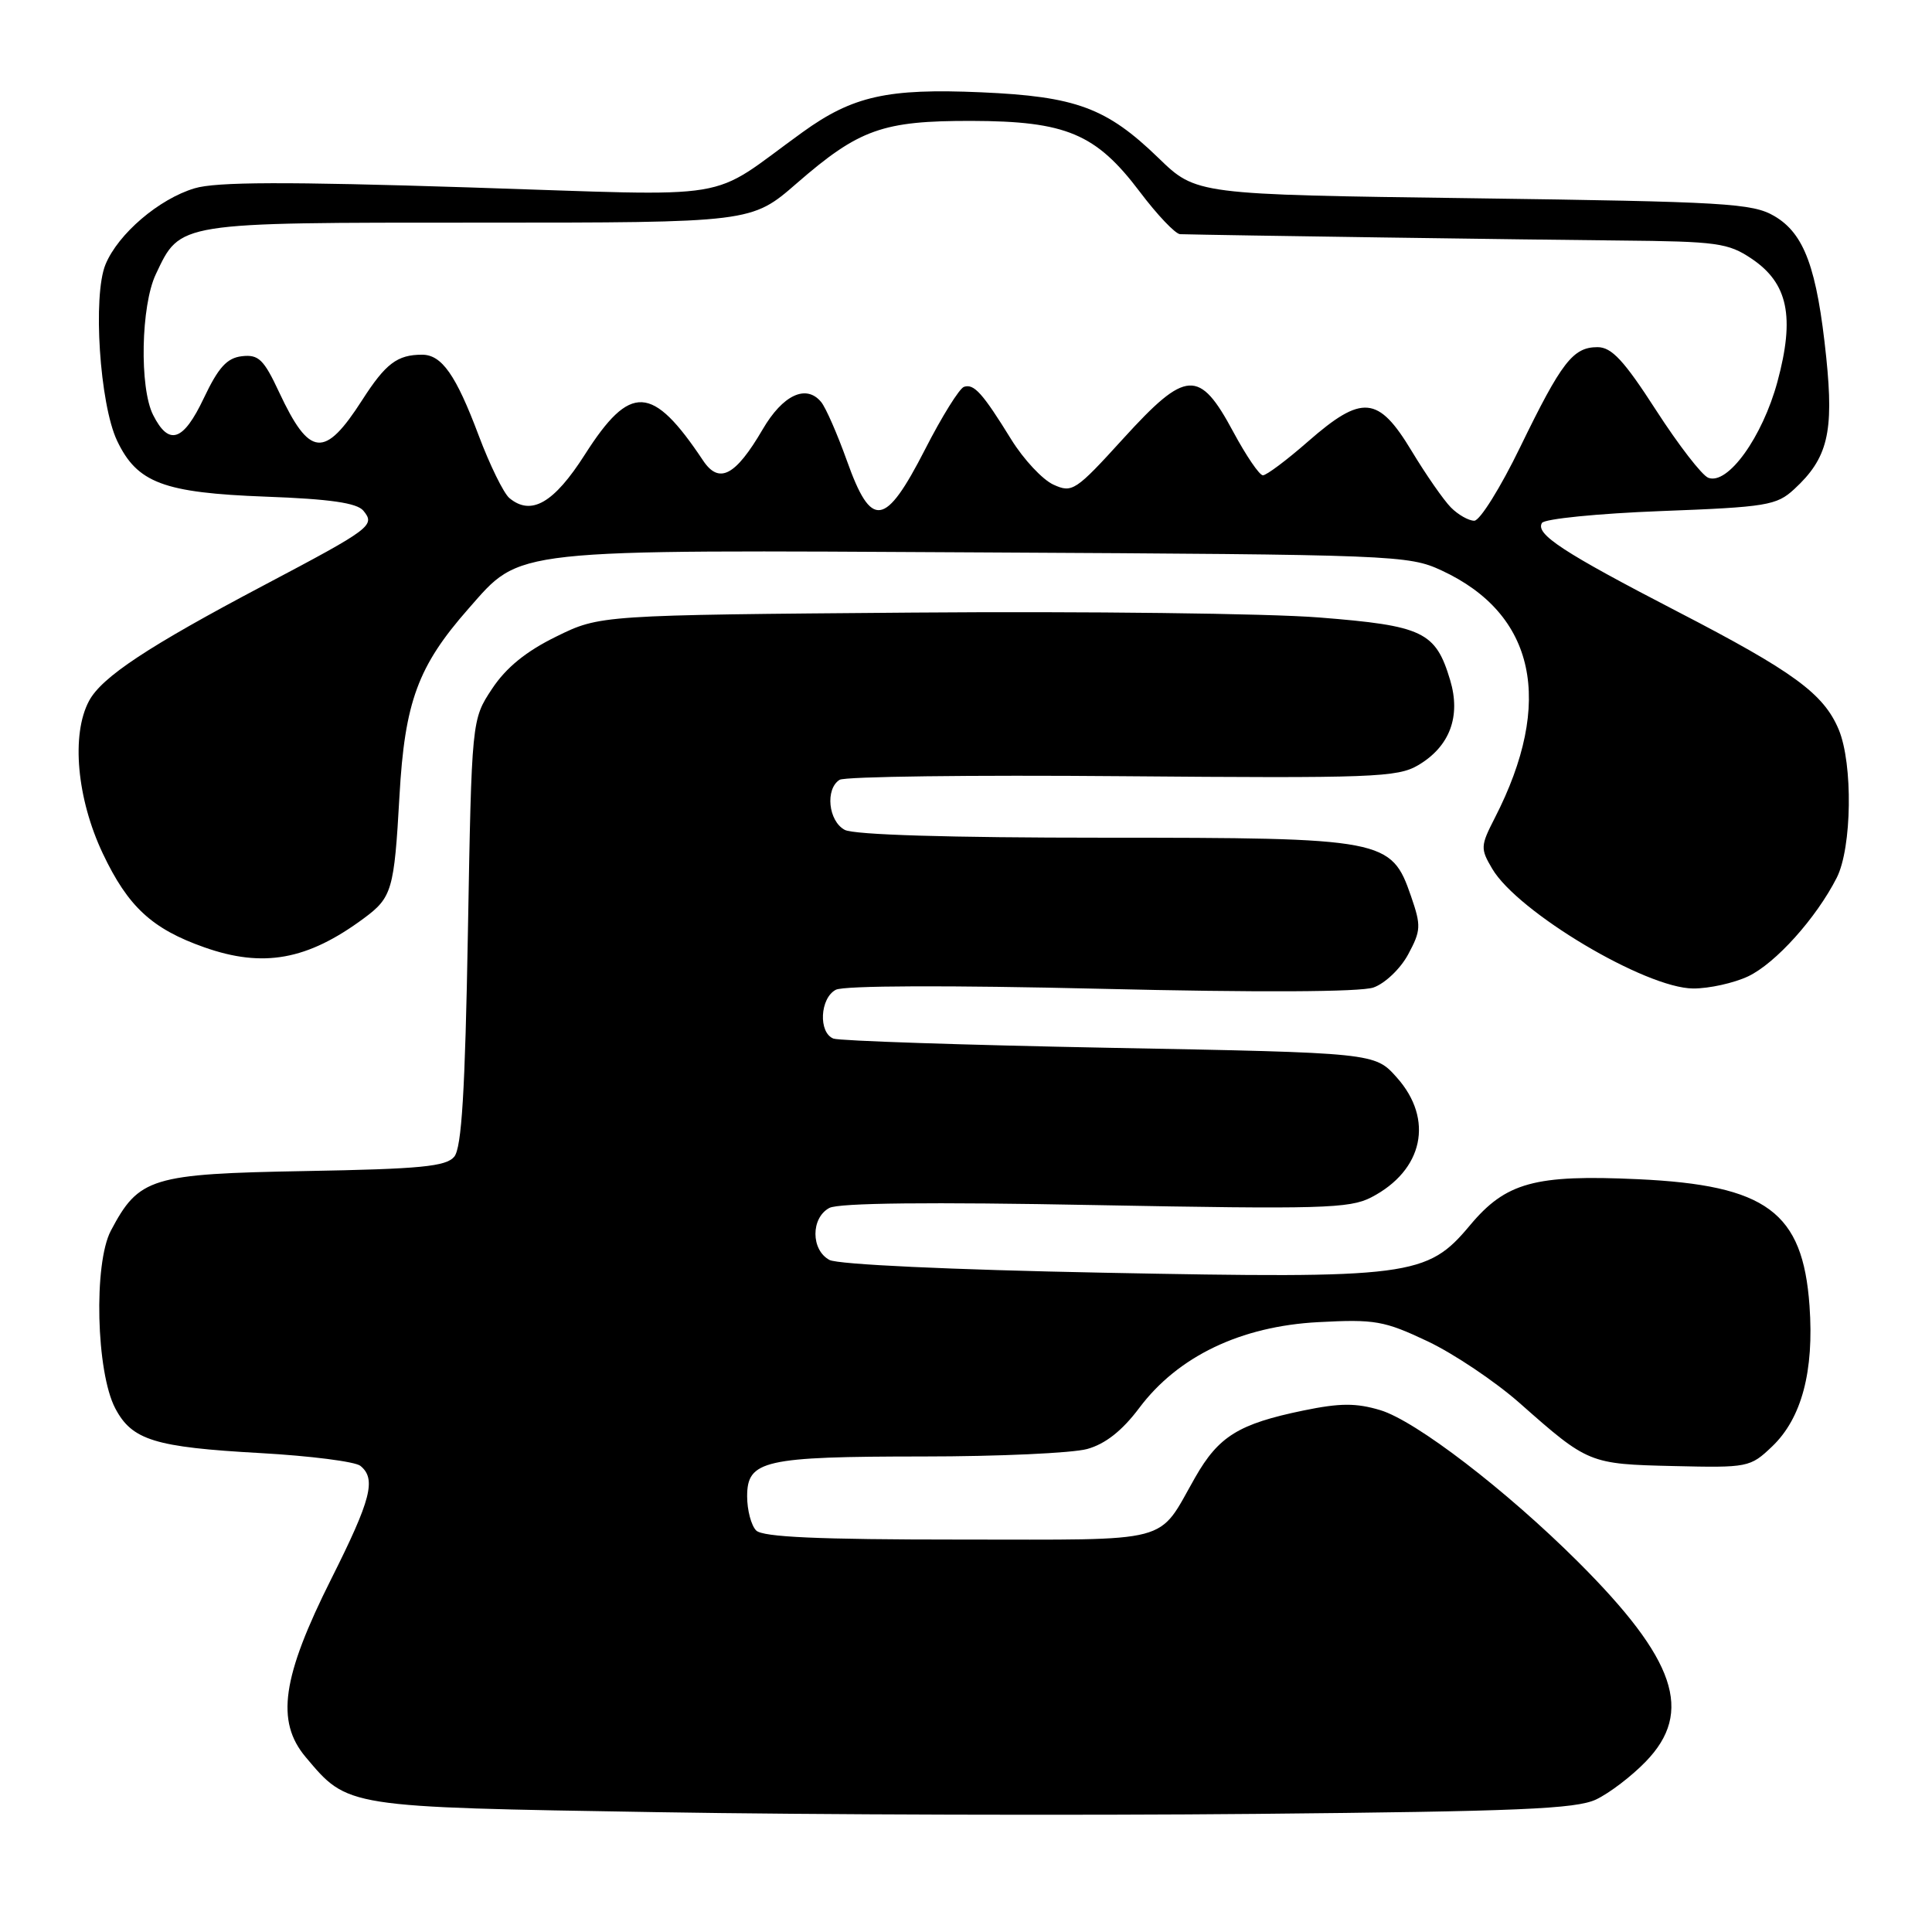 <?xml version="1.0" encoding="UTF-8" standalone="no"?>
<!DOCTYPE svg PUBLIC "-//W3C//DTD SVG 1.1//EN" "http://www.w3.org/Graphics/SVG/1.1/DTD/svg11.dtd" >
<svg xmlns="http://www.w3.org/2000/svg" xmlns:xlink="http://www.w3.org/1999/xlink" version="1.1" viewBox="0 0 256 256">
 <g >
 <path fill="currentColor"
d=" M 211.49 238.44 C 213.24 237.61 216.21 235.35 218.07 233.42 C 224.44 226.85 222.08 219.90 209.08 206.93 C 199.58 197.46 187.59 188.26 182.89 186.85 C 179.68 185.89 177.56 185.90 172.71 186.90 C 164.13 188.67 161.48 190.31 158.37 195.76 C 153.28 204.68 155.85 204.00 127.05 204.00 C 108.43 204.00 101.07 203.67 100.20 202.80 C 99.54 202.14 99.00 200.10 99.00 198.28 C 99.00 193.50 101.21 193.00 122.32 192.99 C 132.32 192.99 142.10 192.54 144.06 192.00 C 146.47 191.33 148.69 189.58 150.95 186.57 C 156.08 179.72 164.41 175.73 174.69 175.19 C 182.18 174.79 183.42 175.01 189.19 177.74 C 192.66 179.39 198.14 183.07 201.38 185.93 C 210.44 193.94 210.59 194.00 221.77 194.26 C 231.61 194.49 231.91 194.44 234.82 191.66 C 238.73 187.93 240.39 181.69 239.77 173.02 C 238.88 160.58 234.08 157.04 217.03 156.25 C 203.37 155.62 199.53 156.67 194.77 162.37 C 189.09 169.16 186.96 169.44 146.17 168.64 C 126.05 168.25 111.03 167.55 109.91 166.95 C 107.44 165.63 107.43 161.38 109.89 160.06 C 111.14 159.39 123.29 159.26 145.14 159.68 C 174.98 160.24 178.84 160.14 181.69 158.66 C 188.60 155.09 190.04 148.32 185.08 142.77 C 182.17 139.50 182.17 139.50 147.03 138.84 C 127.70 138.47 111.24 137.92 110.44 137.62 C 108.42 136.84 108.64 132.26 110.75 131.15 C 111.81 130.59 125.70 130.54 145.87 131.02 C 166.76 131.52 180.27 131.45 181.99 130.85 C 183.51 130.32 185.57 128.36 186.59 126.46 C 188.29 123.30 188.32 122.67 186.97 118.76 C 184.35 111.16 183.51 111.00 146.18 111.00 C 125.82 111.00 113.15 110.62 111.93 109.96 C 109.76 108.80 109.32 104.55 111.25 103.33 C 111.94 102.89 128.80 102.68 148.71 102.85 C 181.89 103.13 185.18 103.01 187.92 101.39 C 192.10 98.92 193.60 94.93 192.15 90.11 C 190.23 83.70 188.57 82.91 174.81 81.82 C 168.04 81.28 143.82 80.99 121.00 81.17 C 79.50 81.50 79.50 81.50 73.70 84.35 C 69.70 86.31 67.06 88.46 65.20 91.27 C 62.50 95.35 62.50 95.35 62.00 123.52 C 61.63 144.64 61.17 152.09 60.19 153.27 C 59.11 154.57 55.72 154.90 40.51 155.17 C 20.00 155.54 18.41 156.03 14.69 163.07 C 12.39 167.43 12.74 181.80 15.27 186.61 C 17.49 190.83 20.49 191.76 34.50 192.54 C 41.10 192.91 47.06 193.67 47.75 194.23 C 49.88 195.96 49.18 198.68 43.91 209.18 C 37.36 222.23 36.52 228.08 40.50 232.82 C 46.14 239.51 45.63 239.44 87.00 240.12 C 107.62 240.47 143.35 240.57 166.40 240.35 C 201.17 240.02 208.83 239.70 211.49 238.44 Z  M 231.64 129.37 C 235.28 127.64 240.66 121.65 243.38 116.30 C 245.39 112.33 245.54 101.22 243.64 96.67 C 241.65 91.92 237.66 89.00 222.26 81.03 C 207.08 73.17 203.41 70.76 204.32 69.29 C 204.66 68.75 211.74 68.04 220.07 67.72 C 234.10 67.19 235.41 66.97 237.74 64.82 C 242.18 60.73 243.01 57.31 241.99 47.39 C 240.76 35.52 239.09 30.96 235.11 28.63 C 232.20 26.93 228.70 26.73 195.21 26.27 C 158.50 25.78 158.50 25.78 153.50 20.93 C 146.63 14.28 142.59 12.78 130.00 12.23 C 117.60 11.69 112.99 12.72 106.34 17.52 C 93.41 26.84 98.57 25.99 62.06 24.83 C 37.95 24.06 28.63 24.09 25.79 24.95 C 21.07 26.36 15.66 30.98 13.98 35.04 C 12.27 39.18 13.21 53.53 15.51 58.39 C 18.17 63.99 21.65 65.30 35.23 65.81 C 43.71 66.12 47.28 66.64 48.14 67.66 C 49.76 69.62 49.24 70.01 34.97 77.55 C 19.63 85.65 13.49 89.71 11.80 92.87 C 9.41 97.33 10.18 105.82 13.62 113.09 C 16.96 120.14 20.14 123.08 27.06 125.52 C 34.87 128.28 40.73 127.22 48.20 121.69 C 51.95 118.92 52.23 117.95 52.93 105.50 C 53.63 93.01 55.38 88.26 62.07 80.66 C 69.15 72.62 67.03 72.85 130.54 73.20 C 184.80 73.49 186.64 73.56 191.00 75.58 C 203.46 81.35 205.97 93.00 198.06 108.40 C 196.17 112.09 196.15 112.45 197.73 115.12 C 201.12 120.87 218.04 130.94 224.35 130.98 C 226.47 130.99 229.75 130.26 231.64 129.37 Z  M 192.25 67.24 C 191.29 66.27 188.94 62.89 187.04 59.74 C 182.63 52.43 180.49 52.23 173.32 58.50 C 170.49 60.98 167.80 62.99 167.34 62.98 C 166.88 62.98 165.12 60.39 163.42 57.23 C 158.92 48.84 157.18 48.95 148.85 58.10 C 142.51 65.07 142.07 65.35 139.59 64.22 C 138.15 63.57 135.65 60.89 134.02 58.27 C 130.19 52.07 129.06 50.81 127.73 51.26 C 127.13 51.46 124.80 55.19 122.57 59.56 C 117.28 69.88 115.46 70.14 112.22 61.05 C 110.95 57.51 109.42 54.00 108.80 53.26 C 106.82 50.87 103.72 52.33 101.06 56.89 C 97.45 63.07 95.28 64.20 93.16 61.02 C 86.43 50.93 83.53 50.78 77.50 60.23 C 73.40 66.66 70.39 68.40 67.50 66.00 C 66.74 65.37 64.90 61.62 63.42 57.68 C 60.41 49.67 58.53 47.00 55.93 47.00 C 52.64 47.00 51.10 48.17 48.00 53.00 C 43.00 60.79 41.03 60.60 36.99 51.98 C 34.95 47.61 34.26 46.95 32.06 47.20 C 30.07 47.43 28.94 48.68 27.00 52.77 C 24.28 58.50 22.38 59.13 20.29 54.99 C 18.46 51.38 18.67 40.49 20.65 36.33 C 23.93 29.40 23.33 29.50 63.49 29.50 C 99.58 29.50 99.58 29.50 105.57 24.29 C 113.83 17.11 116.95 16.00 128.72 16.02 C 141.26 16.05 145.21 17.71 151.02 25.40 C 153.34 28.48 155.75 31.01 156.37 31.03 C 161.47 31.17 203.39 31.77 214.60 31.87 C 227.51 31.99 228.99 32.19 232.10 34.28 C 236.92 37.52 237.85 41.97 235.52 50.58 C 233.53 57.93 228.94 64.30 226.36 63.31 C 225.52 62.99 222.41 58.96 219.44 54.36 C 215.18 47.75 213.55 46.00 211.68 46.00 C 208.43 46.00 206.92 47.96 201.43 59.25 C 198.83 64.61 196.09 69.00 195.35 69.00 C 194.61 69.00 193.21 68.21 192.25 67.24 Z "/>
</g>
</svg>